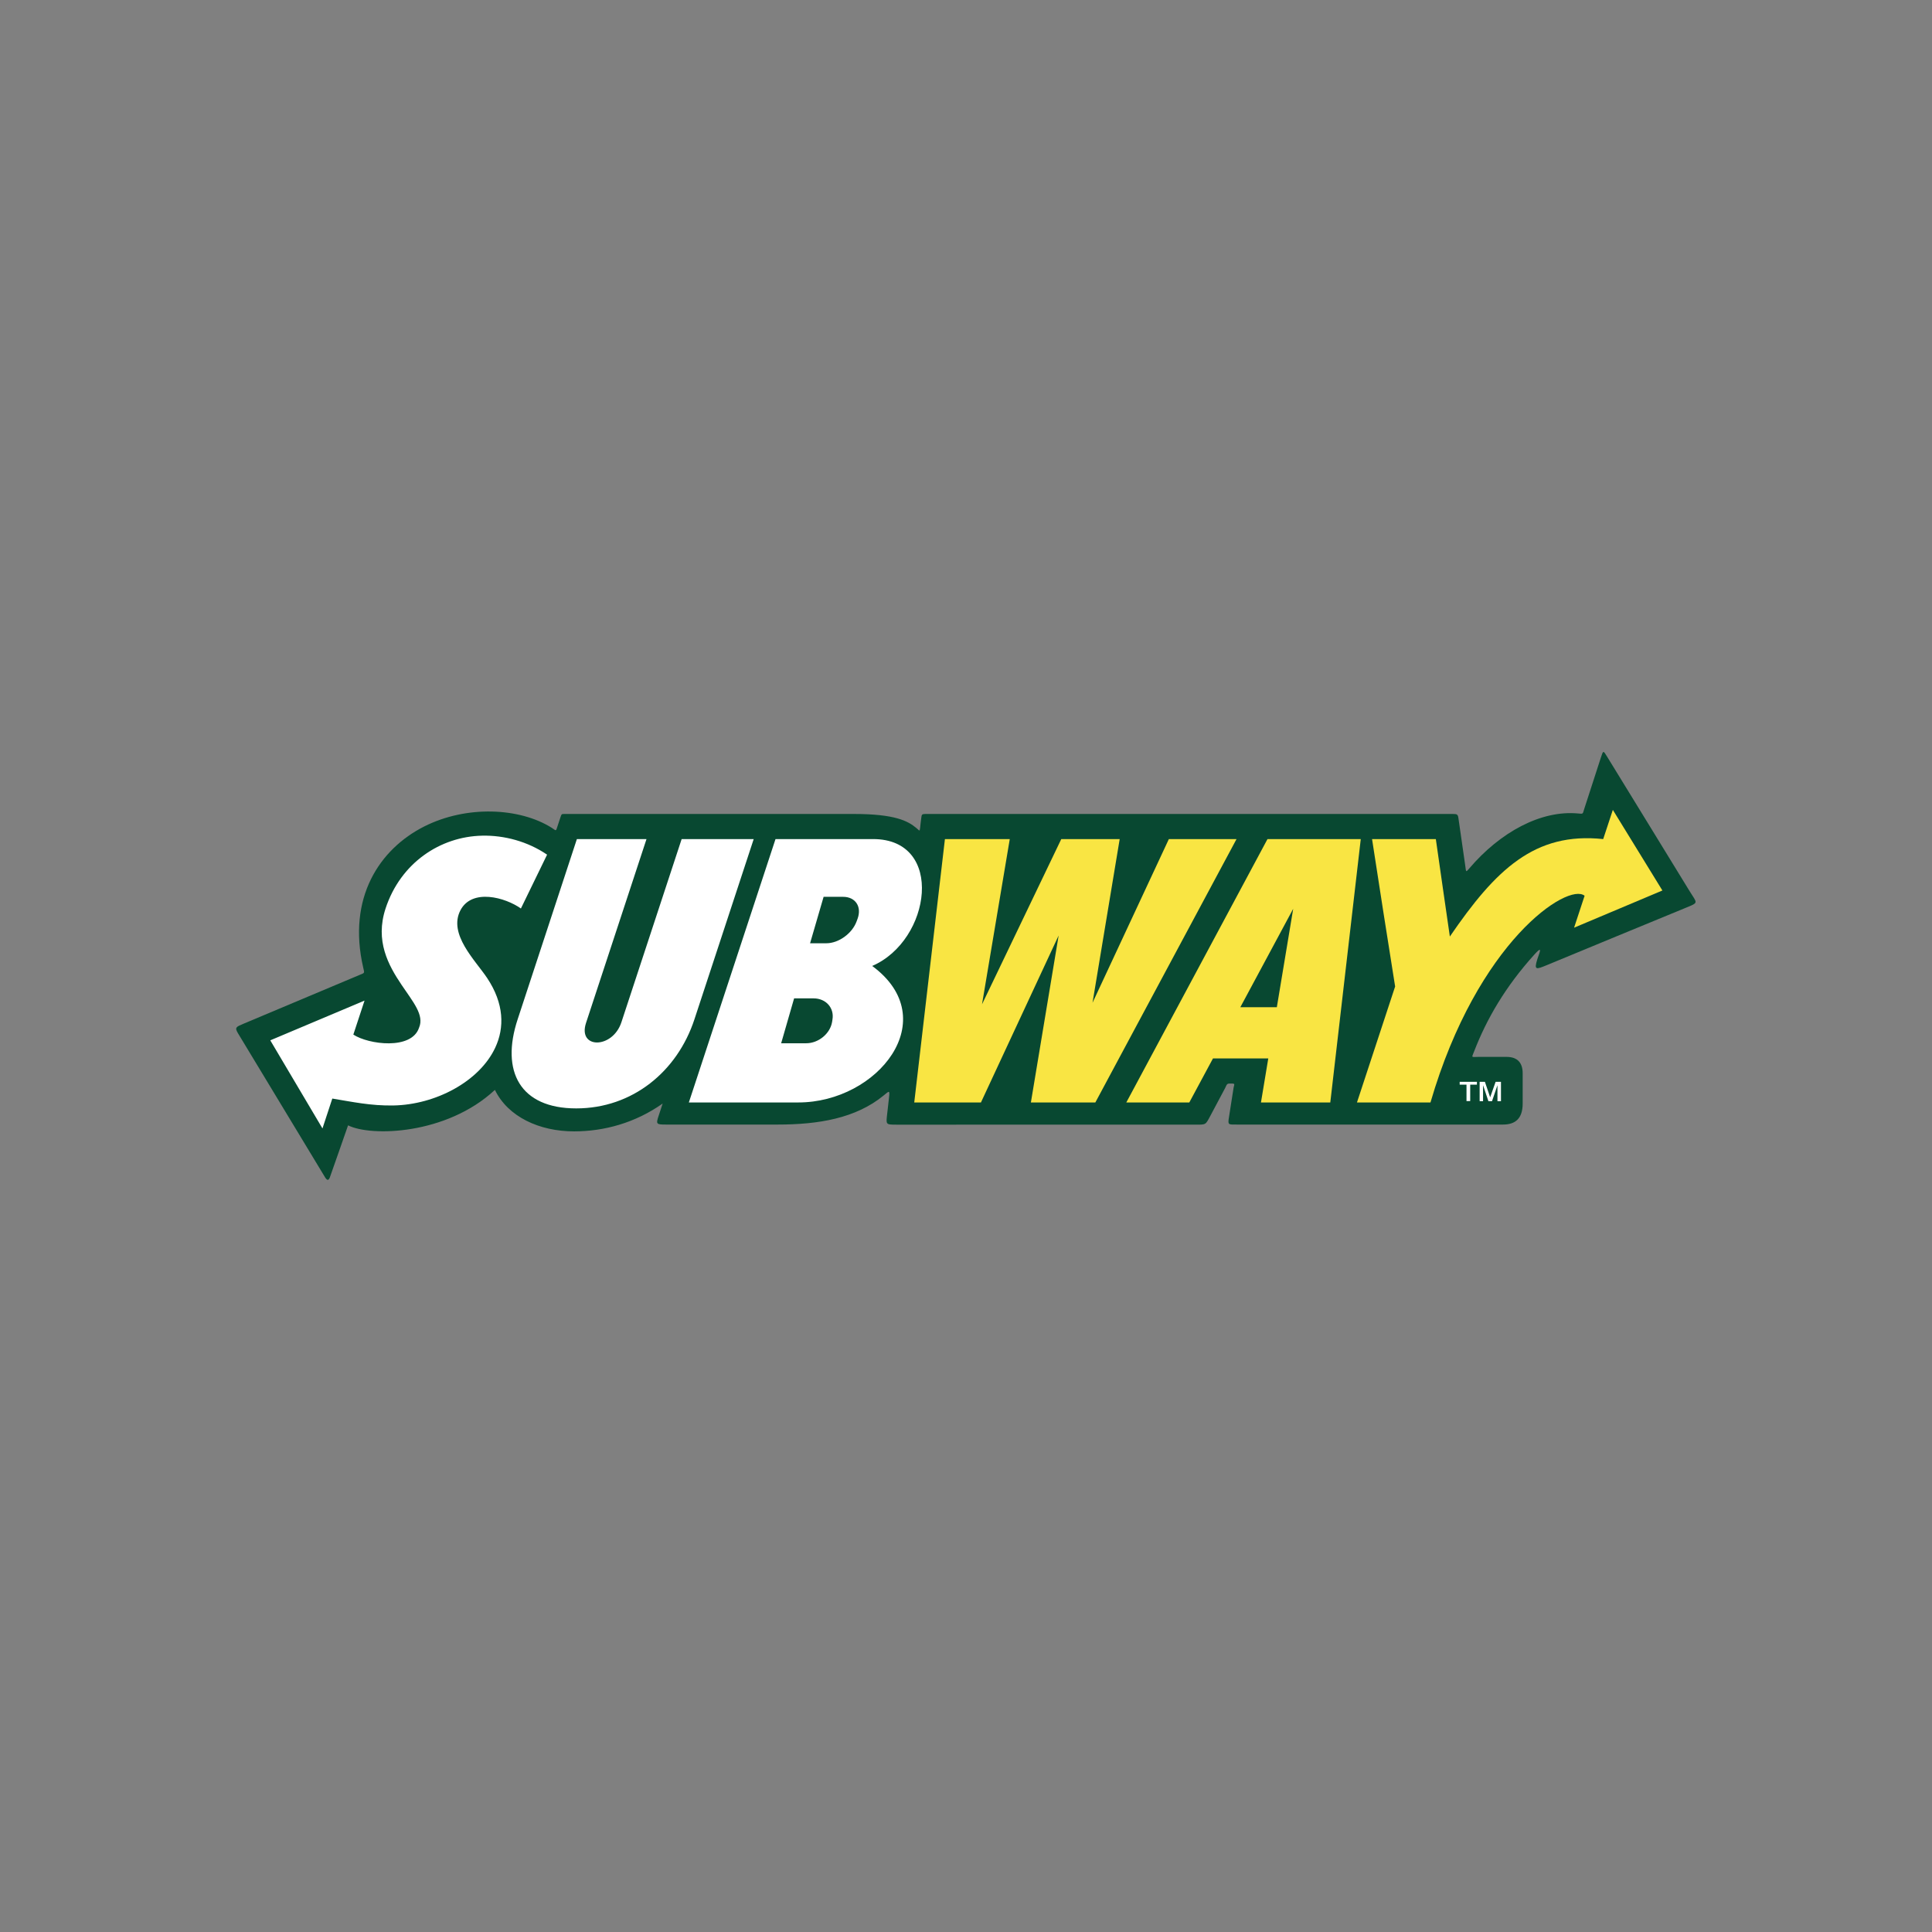 <?xml version="1.0" encoding="utf-8"?>
<!-- Generator: Adobe Illustrator 28.0.0, SVG Export Plug-In . SVG Version: 6.00 Build 0)  -->
<svg version="1.1" id="Layer_1" xmlns="http://www.w3.org/2000/svg" xmlns:xlink="http://www.w3.org/1999/xlink" x="0px" y="0px"
	 viewBox="0 0 198.43 198.43" style="enable-background:new 0 0 198.43 198.43;" xml:space="preserve">
<rect x="0" y="0" width="198.43" height="198.43" fill="#808080" stroke="none"/>
<style type="text/css">
	.st0{fill-rule:evenodd;clip-rule:evenodd;fill:#084831;}
	.st1{fill-rule:evenodd;clip-rule:evenodd;fill:#FFFFFF;}
	.st2{fill-rule:evenodd;clip-rule:evenodd;fill:#F9E543;}
</style>
<g>
	<path class="st0" d="M58.03,83.6h29.66c4.25,0,5.56,0.73,6.41,1.43c0.36,0.29,0.35,0.44,0.41-0.07c0.03-0.34,0.07-0.6,0.11-0.94
		c0.04-0.35,0.06-0.42,0.42-0.42h54.15c0.48,0,0.55,0.03,0.61,0.5c0.24,1.61,0.46,3.25,0.7,4.87c0.08,0.57,0.04,0.66,0.4,0.23
		c3.18-3.74,7.38-6.01,11.18-5.65c0.55,0.05,0.46,0.07,0.63-0.46c0.59-1.83,1.13-3.49,1.72-5.31c0.23-0.71,0.24-0.71,0.61-0.1
		c2.84,4.64,5.66,9.21,8.49,13.84c0.79,1.29,0.99,1.15-0.42,1.73c-4.87,2-9.34,3.85-14.2,5.86c-1.14,0.47-1.38,0.57-1.01-0.61
		c0.13-0.41,0.34-0.88,0.25-0.94c-0.05-0.03-0.21,0.09-0.55,0.47c-3,3.32-4.91,6.63-6.19,9.94c-0.28,0.72-0.33,0.58,0.44,0.58h2.88
		c1.17,0,1.66,0.65,1.66,1.69v3.1c0,1.6-0.81,2.16-2.02,2.16h-27.32c-0.93,0-0.96,0.06-0.81-0.85c0.15-0.98,0.31-1.97,0.46-2.94
		c0.06-0.33,0.18-0.42-0.18-0.42h-0.26c-0.29,0-0.3,0.22-0.43,0.46c-0.5,0.95-1.01,1.89-1.51,2.84c-0.51,0.95-0.44,0.92-1.52,0.92
		H92.06c-1.11,0-1.06-0.02-0.94-1.11c0.07-0.62,0.11-0.98,0.18-1.6c0.11-0.91,0.02-0.74-0.54-0.29c-2.87,2.36-6.72,2.99-10.9,2.99
		H68.41c-1,0-1.06-0.03-0.75-0.94c0.13-0.41,0.27-0.82,0.4-1.22c-2.83,2-6.03,2.86-9.1,2.86c-3.57,0-6.79-1.5-8.13-4.26
		c-4.97,4.63-12.75,4.82-15.08,3.64c-0.63,1.79-1.24,3.57-1.88,5.37c-0.13,0.3-0.26,0.31-0.47-0.01c-2.99-4.94-5.95-9.83-8.93-14.77
		c-0.41-0.66-0.21-0.7,0.53-1.02c3.96-1.67,7.92-3.33,11.89-5c0.58-0.24,0.56-0.16,0.42-0.75c-1.67-7.2,1.68-12.2,6.25-14.51
		c4.35-2.2,9.81-1.95,13.12,0.14c0.45,0.29,0.4,0.39,0.57-0.14c0.1-0.31,0.2-0.62,0.31-0.94C57.69,83.6,57.64,83.6,58.03,83.6"/>
	<path class="st1" d="M149.92,111.11h1.77v0.29h-0.69v1.69h-0.38v-1.69h-0.7V111.11z M151.96,111.11h0.55l0.54,1.59l0.56-1.59h0.55
		v1.99h-0.36v-1.64l-0.56,1.64h-0.37l-0.55-1.64v1.64h-0.35V111.11z"/>
	<path class="st1" d="M59.25,86.18h7.15c-2,6.09-4.2,12.79-6.21,18.88c-0.88,2.69,2.72,2.69,3.63-0.06c2-6.08,4.19-12.75,6.19-18.82
		h7.4c-2.06,6.25-4.03,12.27-6.09,18.52c-1.76,5.35-6.36,9.14-12.14,9.14c-5.77,0-7.78-3.81-6.01-9.16
		C55.22,98.44,57.2,92.43,59.25,86.18 M27.76,106.85c3.23-1.36,6.45-2.72,9.68-4.08c-0.38,1.16-0.76,2.33-1.15,3.49
		c1.55,1.02,5.99,1.61,6.75-0.71c0.56-1.29-0.63-2.66-1.79-4.39c-1.37-2.03-2.74-4.53-1.65-7.85c1.54-4.69,5.62-7.39,9.92-7.48
		c2.25-0.05,4.66,0.58,6.67,1.95c-0.87,1.8-1.81,3.73-2.69,5.53c-1.6-1.14-5.02-2.09-6.21,0.18c-1.28,2.46,1.54,5.15,2.75,6.97
		c1.74,2.62,1.79,5.09,0.82,7.15c-1.63,3.48-6.14,5.85-10.45,5.93c-2.34,0.04-4.2-0.37-6.28-0.71c-0.34,1.03-0.67,2.05-1.01,3.07
		C31.34,112.88,29.55,109.86,27.76,106.85 M79.65,86.18h10.03c7.38,0,5.97,10.41-0.1,13.03c7.4,5.45,0.6,14.02-7.59,14.02H70.75
		C73.72,104.22,76.68,95.2,79.65,86.18 M84.59,92.11h2c1.27,0,1.94,1.01,1.49,2.25l-0.1,0.27c-0.45,1.24-1.84,2.25-3.11,2.25H83.2
		L84.59,92.11z M81.56,102.54h2c1.27,0,2.14,0.98,1.94,2.17l-0.04,0.26c-0.2,1.19-1.39,2.18-2.66,2.18h-2.57L81.56,102.54z"/>
	<path class="st2" d="M140.92,86.18h6.55c0.48,3.33,0.95,6.67,1.44,10.01c4.7-6.87,8.71-10.76,15.75-10.01c0.33-1,0.66-2,0.99-3
		c1.69,2.76,3.39,5.52,5.09,8.28c-3.03,1.27-6.04,2.54-9.07,3.82c0.36-1.09,0.72-2.19,1.08-3.28c-1.7-1.4-11,4.66-15.83,21.23h-7.55
		c1.31-3.97,2.61-7.94,3.92-11.91C142.48,96.28,141.7,91.23,140.92,86.18 M130.18,86.18h9.58l-3.13,27.05h-7.12l0.75-4.52h-5.68
		l-2.43,4.52h-6.47L130.18,86.18z M132.82,93.34l-1.68,10.11h-3.75L132.82,93.34z M97.05,86.18l-3.15,27.05h6.85l7.98-17.15
		l-2.85,17.15h6.62l14.5-27.05h-6.95l-7.84,16.81l2.79-16.81H109l-8.14,16.97l2.85-16.97H97.05z"/>
</g>
</svg>
